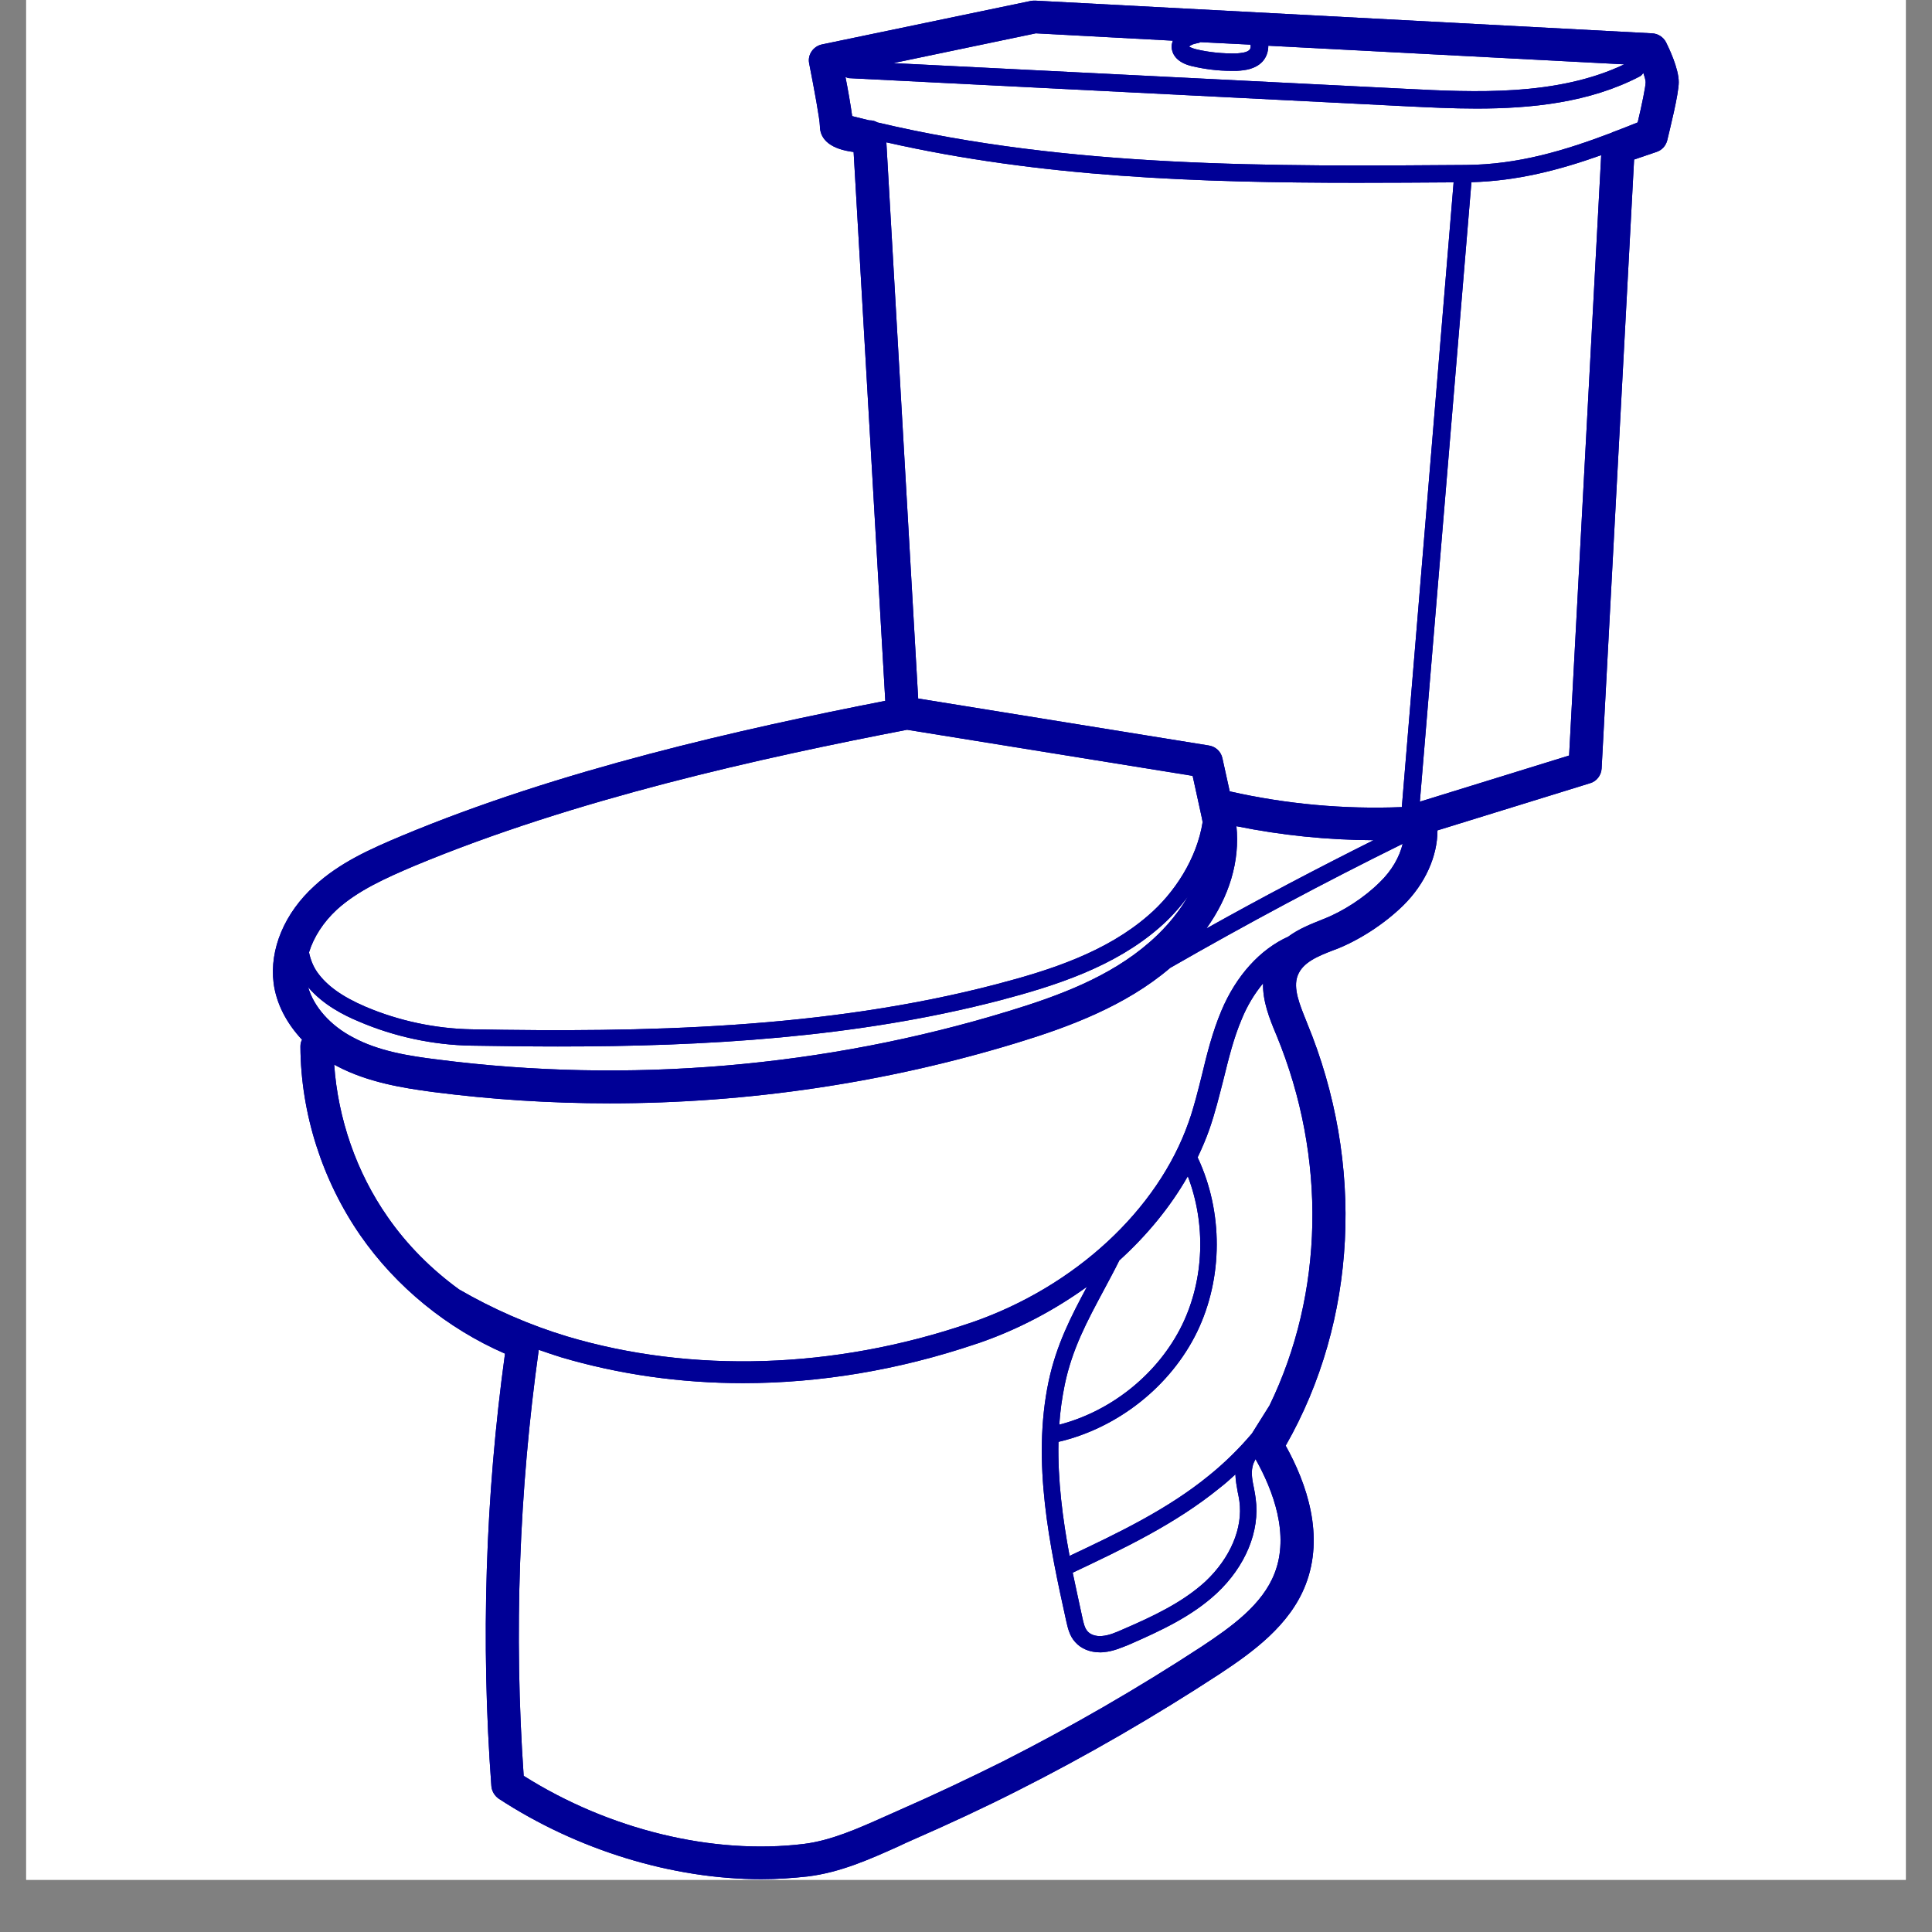 <svg xmlns="http://www.w3.org/2000/svg" xmlns:xlink="http://www.w3.org/1999/xlink" width="48" zoomAndPan="magnify" viewBox="0 0 36 36" height="48" preserveAspectRatio="xMidYMid meet" version="1.0"><rect x="0" y="0" width="36" height="36" fill="#808080" stroke="none"/><defs><clipPath id="a521fdd98c"><path d="M 0.488 0 L 35.512 0 L 35.512 35.027 L 0.488 35.027 Z M 0.488 0 " clip-rule="nonzero"/></clipPath><clipPath id="1a8db3956e"><path d="M 5.02 0 L 31.289 0 L 31.289 35.027 L 5.02 35.027 Z M 5.02 0 " clip-rule="nonzero"/></clipPath><clipPath id="3a6810933f"><path d="M 5.02 13 L 23 13 L 23 20 L 5.02 20 Z M 5.02 13 " clip-rule="nonzero"/></clipPath><clipPath id="d6cb1a43dc"><path d="M 5.02 16 L 23 16 L 23 20 L 5.02 20 Z M 5.02 16 " clip-rule="nonzero"/></clipPath><clipPath id="f4718382d4"><path d="M 5.02 0 L 31.289 0 L 31.289 35.027 L 5.02 35.027 Z M 5.02 0 " clip-rule="nonzero"/></clipPath></defs><g clip-path="url(#a521fdd98c)"><path fill="#ffffff" d="M 0.488 0 L 35.512 0 L 35.512 35.027 L 0.488 35.027 Z M 0.488 0 " fill-opacity="1" fill-rule="nonzero"/><path fill="#ffffff" d="M 0.488 0 L 35.512 0 L 35.512 35.027 L 0.488 35.027 Z M 0.488 0 " fill-opacity="1" fill-rule="nonzero"/></g><g clip-path="url(#1a8db3956e)"><path fill="#000096" d="M 5.629 19.375 C 5.605 19.41 5.598 19.457 5.598 19.504 C 5.605 20.746 6.004 21.992 6.715 23.02 C 7.379 23.977 8.332 24.754 9.41 25.223 C 9.043 27.887 8.957 30.598 9.156 33.281 C 9.164 33.375 9.215 33.461 9.293 33.516 C 10.762 34.477 12.535 35.016 14.184 35.016 C 14.477 35.016 14.77 34.996 15.051 34.965 C 15.656 34.891 16.207 34.645 16.738 34.406 C 16.832 34.359 16.926 34.32 17.02 34.277 C 17.672 33.992 18.328 33.688 18.961 33.367 C 20.254 32.715 21.52 31.98 22.727 31.191 C 23.348 30.781 24.031 30.285 24.324 29.539 C 24.688 28.617 24.348 27.641 23.957 26.938 C 25.285 24.613 25.438 21.684 24.355 19.062 L 24.34 19.023 C 24.219 18.723 24.09 18.414 24.18 18.18 C 24.273 17.93 24.559 17.816 24.863 17.699 L 24.887 17.691 C 25.32 17.523 25.793 17.219 26.148 16.871 C 26.555 16.469 26.785 15.957 26.785 15.473 L 29.629 14.594 C 29.75 14.559 29.836 14.449 29.844 14.32 L 30.449 2.973 L 30.863 2.832 C 30.965 2.801 31.039 2.719 31.066 2.617 C 31.113 2.418 31.281 1.754 31.281 1.531 C 31.281 1.277 31.098 0.895 31.043 0.785 C 30.992 0.691 30.895 0.625 30.781 0.621 L 19.293 0.012 C 19.27 0.012 19.238 0.012 19.215 0.016 L 15.316 0.828 C 15.152 0.863 15.043 1.023 15.078 1.184 C 15.172 1.66 15.277 2.234 15.277 2.344 C 15.277 2.613 15.496 2.781 15.906 2.832 L 16.496 13.059 C 13.805 13.586 10.426 14.344 7.477 15.578 C 6.891 15.824 6.324 16.078 5.863 16.504 C 5.301 17.012 5.02 17.688 5.098 18.316 C 5.148 18.699 5.336 19.062 5.629 19.375 " fill-opacity="1" fill-rule="nonzero"/></g><path fill="#ffffff" d="M 30.621 1.359 C 30.648 1.438 30.664 1.5 30.664 1.531 C 30.664 1.613 30.594 1.953 30.516 2.281 C 30.379 2.336 30.242 2.391 30.109 2.441 L 30.055 2.461 C 30.047 2.461 30.039 2.469 30.031 2.473 C 29.145 2.809 28.289 3.066 27.316 3.074 C 23.684 3.102 19.934 3.129 16.348 2.281 C 16.305 2.254 16.254 2.242 16.199 2.242 C 16.199 2.242 16.195 2.242 16.195 2.242 C 16.086 2.215 15.98 2.188 15.879 2.164 C 15.852 1.965 15.801 1.672 15.754 1.434 C 15.777 1.445 15.801 1.457 15.832 1.457 L 26.199 1.98 C 26.613 2 27.055 2.023 27.512 2.023 C 28.531 2.023 29.617 1.914 30.559 1.422 C 30.586 1.406 30.605 1.383 30.621 1.359 " fill-opacity="1" fill-rule="nonzero"/><path fill="#ffffff" d="M 23.633 0.852 L 30.266 1.199 C 29.008 1.797 27.465 1.719 26.215 1.656 L 16.645 1.176 L 19.301 0.621 L 21.855 0.758 C 21.84 0.797 21.828 0.844 21.832 0.887 C 21.84 0.984 21.898 1.16 22.215 1.234 C 22.453 1.289 22.695 1.32 22.941 1.32 C 22.977 1.32 23.012 1.32 23.047 1.32 C 23.199 1.312 23.387 1.289 23.52 1.152 C 23.598 1.07 23.633 0.961 23.633 0.852 " fill-opacity="1" fill-rule="nonzero"/><path fill="#ffffff" d="M 29.836 2.891 L 29.238 14.078 L 26.457 14.938 L 27.418 3.395 C 28.281 3.371 29.055 3.168 29.836 2.891 " fill-opacity="1" fill-rule="nonzero"/><path fill="#ffffff" d="M 26.137 15.723 C 26.078 15.969 25.934 16.223 25.711 16.438 C 25.422 16.727 25.016 16.988 24.66 17.125 L 24.641 17.133 C 24.438 17.215 24.203 17.305 24.004 17.453 C 23.484 17.688 23.035 18.176 22.758 18.836 C 22.594 19.227 22.492 19.629 22.398 20.023 C 22.324 20.316 22.25 20.625 22.148 20.91 C 21.574 22.547 20.027 23.977 18.109 24.641 L 18.039 24.664 C 15.543 25.512 12.887 25.594 10.566 24.902 C 9.859 24.688 9.184 24.391 8.555 24.027 C 8.039 23.652 7.582 23.195 7.223 22.676 C 6.641 21.844 6.297 20.844 6.227 19.836 C 6.246 19.844 6.262 19.859 6.281 19.867 C 6.855 20.168 7.504 20.273 8.07 20.348 C 9.156 20.488 10.254 20.559 11.359 20.559 C 13.938 20.559 16.523 20.176 18.98 19.422 C 19.91 19.137 20.973 18.746 21.805 18.035 C 23.219 17.223 24.672 16.445 26.137 15.723 " fill-opacity="1" fill-rule="nonzero"/><path fill="#ffffff" d="M 23.785 19.289 C 24.727 21.574 24.668 24.102 23.656 26.188 L 23.328 26.711 C 23.09 26.992 22.824 27.254 22.535 27.488 C 21.758 28.125 20.832 28.566 19.93 28.992 C 19.801 28.301 19.707 27.578 19.723 26.867 C 20.828 26.609 21.812 25.832 22.305 24.82 C 22.793 23.812 22.793 22.578 22.316 21.566 C 22.398 21.395 22.473 21.219 22.535 21.043 C 22.641 20.738 22.719 20.422 22.797 20.117 C 22.895 19.723 22.984 19.352 23.137 18.992 C 23.242 18.734 23.379 18.512 23.535 18.324 C 23.527 18.656 23.656 18.98 23.77 19.254 L 23.785 19.289 " fill-opacity="1" fill-rule="nonzero"/><path fill="#ffffff" d="M 23.395 27.188 C 23.727 27.777 24.031 28.598 23.75 29.316 C 23.523 29.902 22.949 30.312 22.387 30.684 C 21.199 31.461 19.953 32.18 18.684 32.824 C 18.055 33.137 17.414 33.441 16.77 33.723 C 16.676 33.766 16.578 33.809 16.48 33.852 C 15.992 34.07 15.484 34.297 14.977 34.359 C 13.285 34.566 11.348 34.094 9.758 33.09 C 9.574 30.445 9.672 27.777 10.039 25.152 C 10.176 25.199 10.312 25.246 10.449 25.289 C 11.527 25.609 12.676 25.773 13.848 25.773 C 15.281 25.773 16.75 25.527 18.172 25.047 L 18.246 25.023 C 18.977 24.77 19.652 24.41 20.254 23.977 C 19.957 24.531 19.684 25.059 19.539 25.742 C 19.223 27.25 19.562 28.82 19.867 30.203 C 19.895 30.324 19.926 30.48 20.035 30.598 C 20.145 30.723 20.312 30.789 20.496 30.789 C 20.523 30.789 20.547 30.789 20.57 30.785 C 20.746 30.77 20.902 30.699 21.039 30.645 C 21.637 30.383 22.211 30.117 22.672 29.688 C 23.207 29.188 23.48 28.531 23.398 27.926 C 23.391 27.863 23.379 27.801 23.367 27.738 C 23.336 27.59 23.309 27.449 23.34 27.328 C 23.348 27.281 23.371 27.234 23.395 27.188 " fill-opacity="1" fill-rule="nonzero"/><path fill="#ffffff" d="M 23.039 15.395 C 23.883 15.566 24.734 15.652 25.594 15.656 C 24.547 16.18 23.504 16.727 22.48 17.301 C 22.91 16.699 23.105 16.043 23.039 15.395 " fill-opacity="1" fill-rule="nonzero"/><path fill="#ffffff" d="M 23.301 0.832 C 23.309 0.867 23.305 0.906 23.281 0.93 C 23.234 0.98 23.125 0.988 23.039 0.996 C 22.789 1 22.535 0.977 22.289 0.918 C 22.207 0.898 22.164 0.871 22.16 0.871 C 22.16 0.867 22.168 0.855 22.184 0.848 C 22.219 0.824 22.273 0.812 22.324 0.801 C 22.34 0.801 22.355 0.793 22.367 0.785 L 23.301 0.832 " fill-opacity="1" fill-rule="nonzero"/><path fill="#ffffff" d="M 23.094 27.969 C 23.164 28.473 22.926 29.031 22.461 29.469 C 22.035 29.859 21.488 30.117 20.918 30.363 C 20.793 30.418 20.668 30.473 20.539 30.484 C 20.426 30.496 20.32 30.461 20.266 30.398 C 20.211 30.34 20.188 30.234 20.168 30.141 C 20.109 29.867 20.047 29.586 19.988 29.305 C 20.93 28.859 21.902 28.398 22.73 27.723 C 22.832 27.645 22.926 27.559 23.02 27.473 C 23.023 27.582 23.043 27.691 23.062 27.797 C 23.074 27.855 23.086 27.91 23.094 27.969 " fill-opacity="1" fill-rule="nonzero"/><g clip-path="url(#3a6810933f)"><path fill="#ffffff" d="M 22.395 15.242 C 22.402 15.266 22.402 15.293 22.41 15.316 C 22.301 16.004 21.883 16.641 21.395 17.059 C 20.609 17.742 19.57 18.078 18.566 18.34 C 15.371 19.176 11.98 19.238 8.793 19.18 C 8.117 19.168 7.43 19.023 6.809 18.758 C 6.371 18.57 6.086 18.363 5.91 18.113 C 5.836 18.008 5.785 17.879 5.758 17.746 C 5.844 17.465 6.023 17.184 6.277 16.949 C 6.668 16.594 7.184 16.363 7.715 16.137 C 10.723 14.883 14.195 14.121 16.902 13.598 L 22.223 14.457 L 22.395 15.242 " fill-opacity="1" fill-rule="nonzero"/></g><path fill="#ffffff" d="M 22.133 21.918 C 22.473 22.805 22.441 23.836 22.027 24.688 C 21.586 25.59 20.719 26.293 19.738 26.547 C 19.754 26.301 19.789 26.051 19.84 25.801 C 19.98 25.133 20.254 24.625 20.57 24.035 C 20.66 23.863 20.758 23.688 20.852 23.496 C 20.852 23.496 20.852 23.492 20.855 23.488 C 21.371 23.02 21.809 22.488 22.133 21.918 " fill-opacity="1" fill-rule="nonzero"/><g clip-path="url(#d6cb1a43dc)"><path fill="#ffffff" d="M 21.598 17.289 C 21.789 17.125 21.973 16.926 22.133 16.707 C 21.906 17.102 21.605 17.398 21.418 17.559 C 20.676 18.207 19.719 18.559 18.797 18.84 C 15.379 19.887 11.695 20.199 8.148 19.742 C 7.613 19.676 7.051 19.586 6.574 19.328 C 6.156 19.109 5.848 18.762 5.742 18.395 C 6.02 18.723 6.406 18.918 6.688 19.035 C 7.344 19.316 8.07 19.473 8.785 19.484 C 9.32 19.492 9.852 19.5 10.395 19.5 C 13.121 19.5 15.949 19.34 18.645 18.637 C 19.684 18.363 20.766 18.012 21.598 17.289 " fill-opacity="1" fill-rule="nonzero"/></g><path fill="#ffffff" d="M 27.086 3.398 L 26.121 15.039 C 25.043 15.082 23.969 14.984 22.914 14.746 L 22.777 14.125 C 22.75 14.004 22.652 13.91 22.523 13.891 L 17.109 13.016 L 16.516 2.652 C 19.395 3.305 22.359 3.406 25.285 3.406 C 25.887 3.406 26.488 3.402 27.086 3.398 " fill-opacity="1" fill-rule="nonzero"/><g clip-path="url(#f4718382d4)"><path fill="#000096" d="M 22.133 16.707 C 21.973 16.926 21.789 17.125 21.598 17.289 C 20.766 18.012 19.684 18.363 18.645 18.637 C 15.949 19.34 13.121 19.5 10.395 19.5 C 9.852 19.5 9.32 19.492 8.785 19.484 C 8.07 19.473 7.344 19.316 6.688 19.035 C 6.406 18.918 6.02 18.723 5.742 18.395 C 5.848 18.762 6.156 19.109 6.574 19.328 C 7.051 19.586 7.613 19.676 8.148 19.742 C 11.695 20.199 15.379 19.887 18.797 18.84 C 19.719 18.559 20.676 18.207 21.418 17.559 C 21.605 17.398 21.906 17.102 22.133 16.707 Z M 22.027 24.688 C 22.441 23.836 22.473 22.805 22.133 21.918 C 21.809 22.488 21.371 23.02 20.855 23.488 C 20.852 23.492 20.852 23.496 20.852 23.496 C 20.758 23.688 20.66 23.863 20.57 24.035 C 20.254 24.625 19.98 25.133 19.84 25.801 C 19.789 26.051 19.754 26.301 19.738 26.547 C 20.719 26.293 21.586 25.59 22.027 24.688 Z M 22.41 15.316 C 22.402 15.293 22.402 15.266 22.395 15.242 L 22.223 14.457 L 16.902 13.598 C 14.195 14.121 10.723 14.883 7.715 16.137 C 7.184 16.363 6.668 16.594 6.277 16.949 C 6.023 17.184 5.844 17.465 5.758 17.746 C 5.785 17.879 5.836 18.008 5.91 18.113 C 6.086 18.363 6.371 18.57 6.809 18.758 C 7.43 19.023 8.117 19.168 8.793 19.18 C 11.98 19.238 15.371 19.176 18.566 18.34 C 19.57 18.078 20.609 17.742 21.395 17.059 C 21.883 16.641 22.301 16.004 22.41 15.316 Z M 22.461 29.469 C 22.926 29.031 23.164 28.473 23.094 27.969 C 23.086 27.91 23.074 27.855 23.062 27.797 C 23.043 27.691 23.023 27.582 23.02 27.473 C 22.926 27.559 22.832 27.645 22.73 27.723 C 21.902 28.398 20.93 28.859 19.988 29.305 C 20.047 29.586 20.109 29.867 20.168 30.141 C 20.188 30.234 20.211 30.34 20.266 30.398 C 20.32 30.461 20.426 30.496 20.539 30.484 C 20.668 30.473 20.793 30.418 20.918 30.363 C 21.488 30.117 22.035 29.859 22.461 29.469 Z M 23.281 0.93 C 23.305 0.906 23.309 0.867 23.301 0.832 L 22.367 0.785 C 22.355 0.793 22.34 0.801 22.324 0.801 C 22.273 0.812 22.219 0.824 22.184 0.848 C 22.168 0.855 22.16 0.867 22.16 0.871 C 22.164 0.871 22.207 0.898 22.289 0.918 C 22.535 0.977 22.789 1 23.039 0.996 C 23.125 0.988 23.234 0.98 23.281 0.93 Z M 25.594 15.656 C 24.734 15.652 23.883 15.566 23.039 15.395 C 23.105 16.043 22.91 16.699 22.48 17.301 C 23.504 16.727 24.547 16.18 25.594 15.656 Z M 23.75 29.316 C 24.031 28.598 23.727 27.777 23.395 27.188 C 23.371 27.234 23.348 27.281 23.34 27.328 C 23.309 27.449 23.336 27.59 23.367 27.738 C 23.379 27.801 23.391 27.863 23.398 27.926 C 23.48 28.531 23.207 29.188 22.672 29.688 C 22.211 30.117 21.637 30.383 21.039 30.645 C 20.902 30.699 20.746 30.77 20.57 30.785 C 20.547 30.789 20.523 30.789 20.496 30.789 C 20.312 30.789 20.145 30.723 20.035 30.598 C 19.926 30.48 19.895 30.324 19.867 30.203 C 19.562 28.82 19.223 27.25 19.539 25.742 C 19.684 25.059 19.957 24.531 20.254 23.977 C 19.652 24.41 18.977 24.77 18.246 25.023 L 18.172 25.047 C 16.75 25.527 15.281 25.773 13.848 25.773 C 12.676 25.773 11.527 25.609 10.449 25.289 C 10.312 25.246 10.176 25.199 10.039 25.152 C 9.672 27.777 9.574 30.445 9.758 33.09 C 11.348 34.094 13.285 34.566 14.977 34.359 C 15.484 34.297 15.992 34.07 16.48 33.852 C 16.578 33.809 16.676 33.766 16.77 33.723 C 17.414 33.441 18.055 33.137 18.684 32.824 C 19.953 32.18 21.199 31.461 22.387 30.684 C 22.949 30.312 23.523 29.902 23.75 29.316 Z M 23.656 26.188 C 24.668 24.102 24.727 21.574 23.785 19.289 L 23.77 19.254 C 23.656 18.98 23.527 18.656 23.535 18.324 C 23.379 18.512 23.242 18.734 23.137 18.992 C 22.984 19.352 22.895 19.723 22.797 20.117 C 22.719 20.422 22.641 20.738 22.535 21.043 C 22.473 21.219 22.398 21.395 22.316 21.566 C 22.793 22.578 22.793 23.812 22.305 24.82 C 21.812 25.832 20.828 26.609 19.723 26.867 C 19.707 27.578 19.801 28.301 19.93 28.992 C 20.832 28.566 21.758 28.125 22.535 27.488 C 22.824 27.254 23.09 26.992 23.328 26.711 Z M 25.711 16.438 C 25.934 16.223 26.078 15.969 26.137 15.723 C 24.672 16.445 23.219 17.223 21.805 18.035 C 20.973 18.746 19.91 19.137 18.98 19.422 C 16.523 20.176 13.938 20.559 11.359 20.559 C 10.254 20.559 9.156 20.488 8.07 20.348 C 7.504 20.273 6.855 20.168 6.281 19.867 C 6.262 19.859 6.246 19.844 6.227 19.836 C 6.297 20.844 6.641 21.844 7.223 22.676 C 7.582 23.195 8.039 23.652 8.555 24.027 C 9.184 24.391 9.859 24.688 10.566 24.902 C 12.887 25.594 15.543 25.512 18.039 24.664 L 18.109 24.641 C 20.027 23.977 21.574 22.547 22.148 20.91 C 22.25 20.625 22.324 20.316 22.398 20.023 C 22.492 19.629 22.594 19.227 22.758 18.836 C 23.035 18.176 23.484 17.688 24.004 17.453 C 24.203 17.305 24.438 17.215 24.641 17.133 L 24.66 17.125 C 25.016 16.988 25.422 16.727 25.711 16.438 Z M 26.121 15.039 L 27.086 3.398 C 26.488 3.402 25.887 3.406 25.285 3.406 C 22.359 3.406 19.395 3.305 16.516 2.652 L 17.109 13.016 L 22.523 13.891 C 22.652 13.91 22.75 14.004 22.777 14.125 L 22.914 14.746 C 23.969 14.984 25.043 15.082 26.121 15.039 Z M 29.238 14.078 L 29.836 2.891 C 29.055 3.168 28.281 3.371 27.418 3.395 L 26.457 14.938 Z M 30.266 1.199 L 23.633 0.852 C 23.633 0.961 23.598 1.07 23.52 1.152 C 23.387 1.289 23.199 1.312 23.047 1.32 C 23.012 1.32 22.977 1.32 22.941 1.32 C 22.695 1.32 22.453 1.289 22.215 1.234 C 21.898 1.16 21.84 0.984 21.832 0.887 C 21.828 0.844 21.84 0.797 21.855 0.758 L 19.301 0.621 L 16.645 1.176 L 26.215 1.656 C 27.465 1.719 29.008 1.797 30.266 1.199 Z M 30.664 1.531 C 30.664 1.5 30.648 1.438 30.621 1.359 C 30.605 1.383 30.586 1.406 30.559 1.422 C 29.617 1.914 28.531 2.023 27.512 2.023 C 27.055 2.023 26.613 2 26.199 1.98 L 15.832 1.457 C 15.801 1.457 15.777 1.445 15.754 1.434 C 15.801 1.672 15.852 1.965 15.879 2.164 C 15.98 2.188 16.086 2.215 16.195 2.242 C 16.195 2.242 16.199 2.242 16.199 2.242 C 16.254 2.242 16.305 2.254 16.348 2.281 C 19.934 3.129 23.684 3.102 27.316 3.074 C 28.289 3.066 29.145 2.809 30.031 2.473 C 30.039 2.469 30.047 2.461 30.055 2.461 L 30.109 2.441 C 30.242 2.391 30.379 2.336 30.516 2.281 C 30.594 1.953 30.664 1.613 30.664 1.531 Z M 31.281 1.531 C 31.281 1.754 31.113 2.418 31.066 2.617 C 31.039 2.719 30.965 2.801 30.863 2.832 L 30.449 2.973 L 29.844 14.32 C 29.836 14.449 29.75 14.559 29.629 14.594 L 26.785 15.473 C 26.785 15.957 26.555 16.469 26.148 16.871 C 25.793 17.219 25.32 17.523 24.887 17.691 L 24.863 17.699 C 24.559 17.816 24.273 17.93 24.18 18.18 C 24.09 18.414 24.219 18.723 24.34 19.023 L 24.355 19.062 C 25.438 21.684 25.285 24.613 23.957 26.938 C 24.348 27.641 24.688 28.617 24.324 29.539 C 24.031 30.285 23.348 30.781 22.727 31.191 C 21.52 31.98 20.254 32.715 18.961 33.367 C 18.328 33.688 17.672 33.992 17.02 34.277 C 16.926 34.32 16.832 34.359 16.738 34.406 C 16.207 34.645 15.656 34.891 15.051 34.965 C 14.77 34.996 14.477 35.016 14.184 35.016 C 12.535 35.016 10.762 34.477 9.293 33.516 C 9.215 33.461 9.164 33.375 9.156 33.281 C 8.957 30.598 9.043 27.887 9.41 25.223 C 8.332 24.754 7.379 23.977 6.715 23.02 C 6.004 21.992 5.605 20.746 5.598 19.504 C 5.598 19.457 5.605 19.41 5.629 19.375 C 5.336 19.062 5.148 18.699 5.098 18.316 C 5.02 17.688 5.301 17.012 5.863 16.504 C 6.324 16.078 6.891 15.824 7.477 15.578 C 10.426 14.344 13.805 13.586 16.496 13.059 L 15.906 2.832 C 15.496 2.781 15.277 2.613 15.277 2.344 C 15.277 2.234 15.172 1.66 15.078 1.184 C 15.043 1.023 15.152 0.863 15.316 0.828 L 19.215 0.016 C 19.238 0.012 19.27 0.012 19.293 0.012 L 30.781 0.621 C 30.895 0.625 30.992 0.691 31.043 0.785 C 31.098 0.895 31.281 1.277 31.281 1.531 " fill-opacity="1" fill-rule="nonzero"/></g></svg>